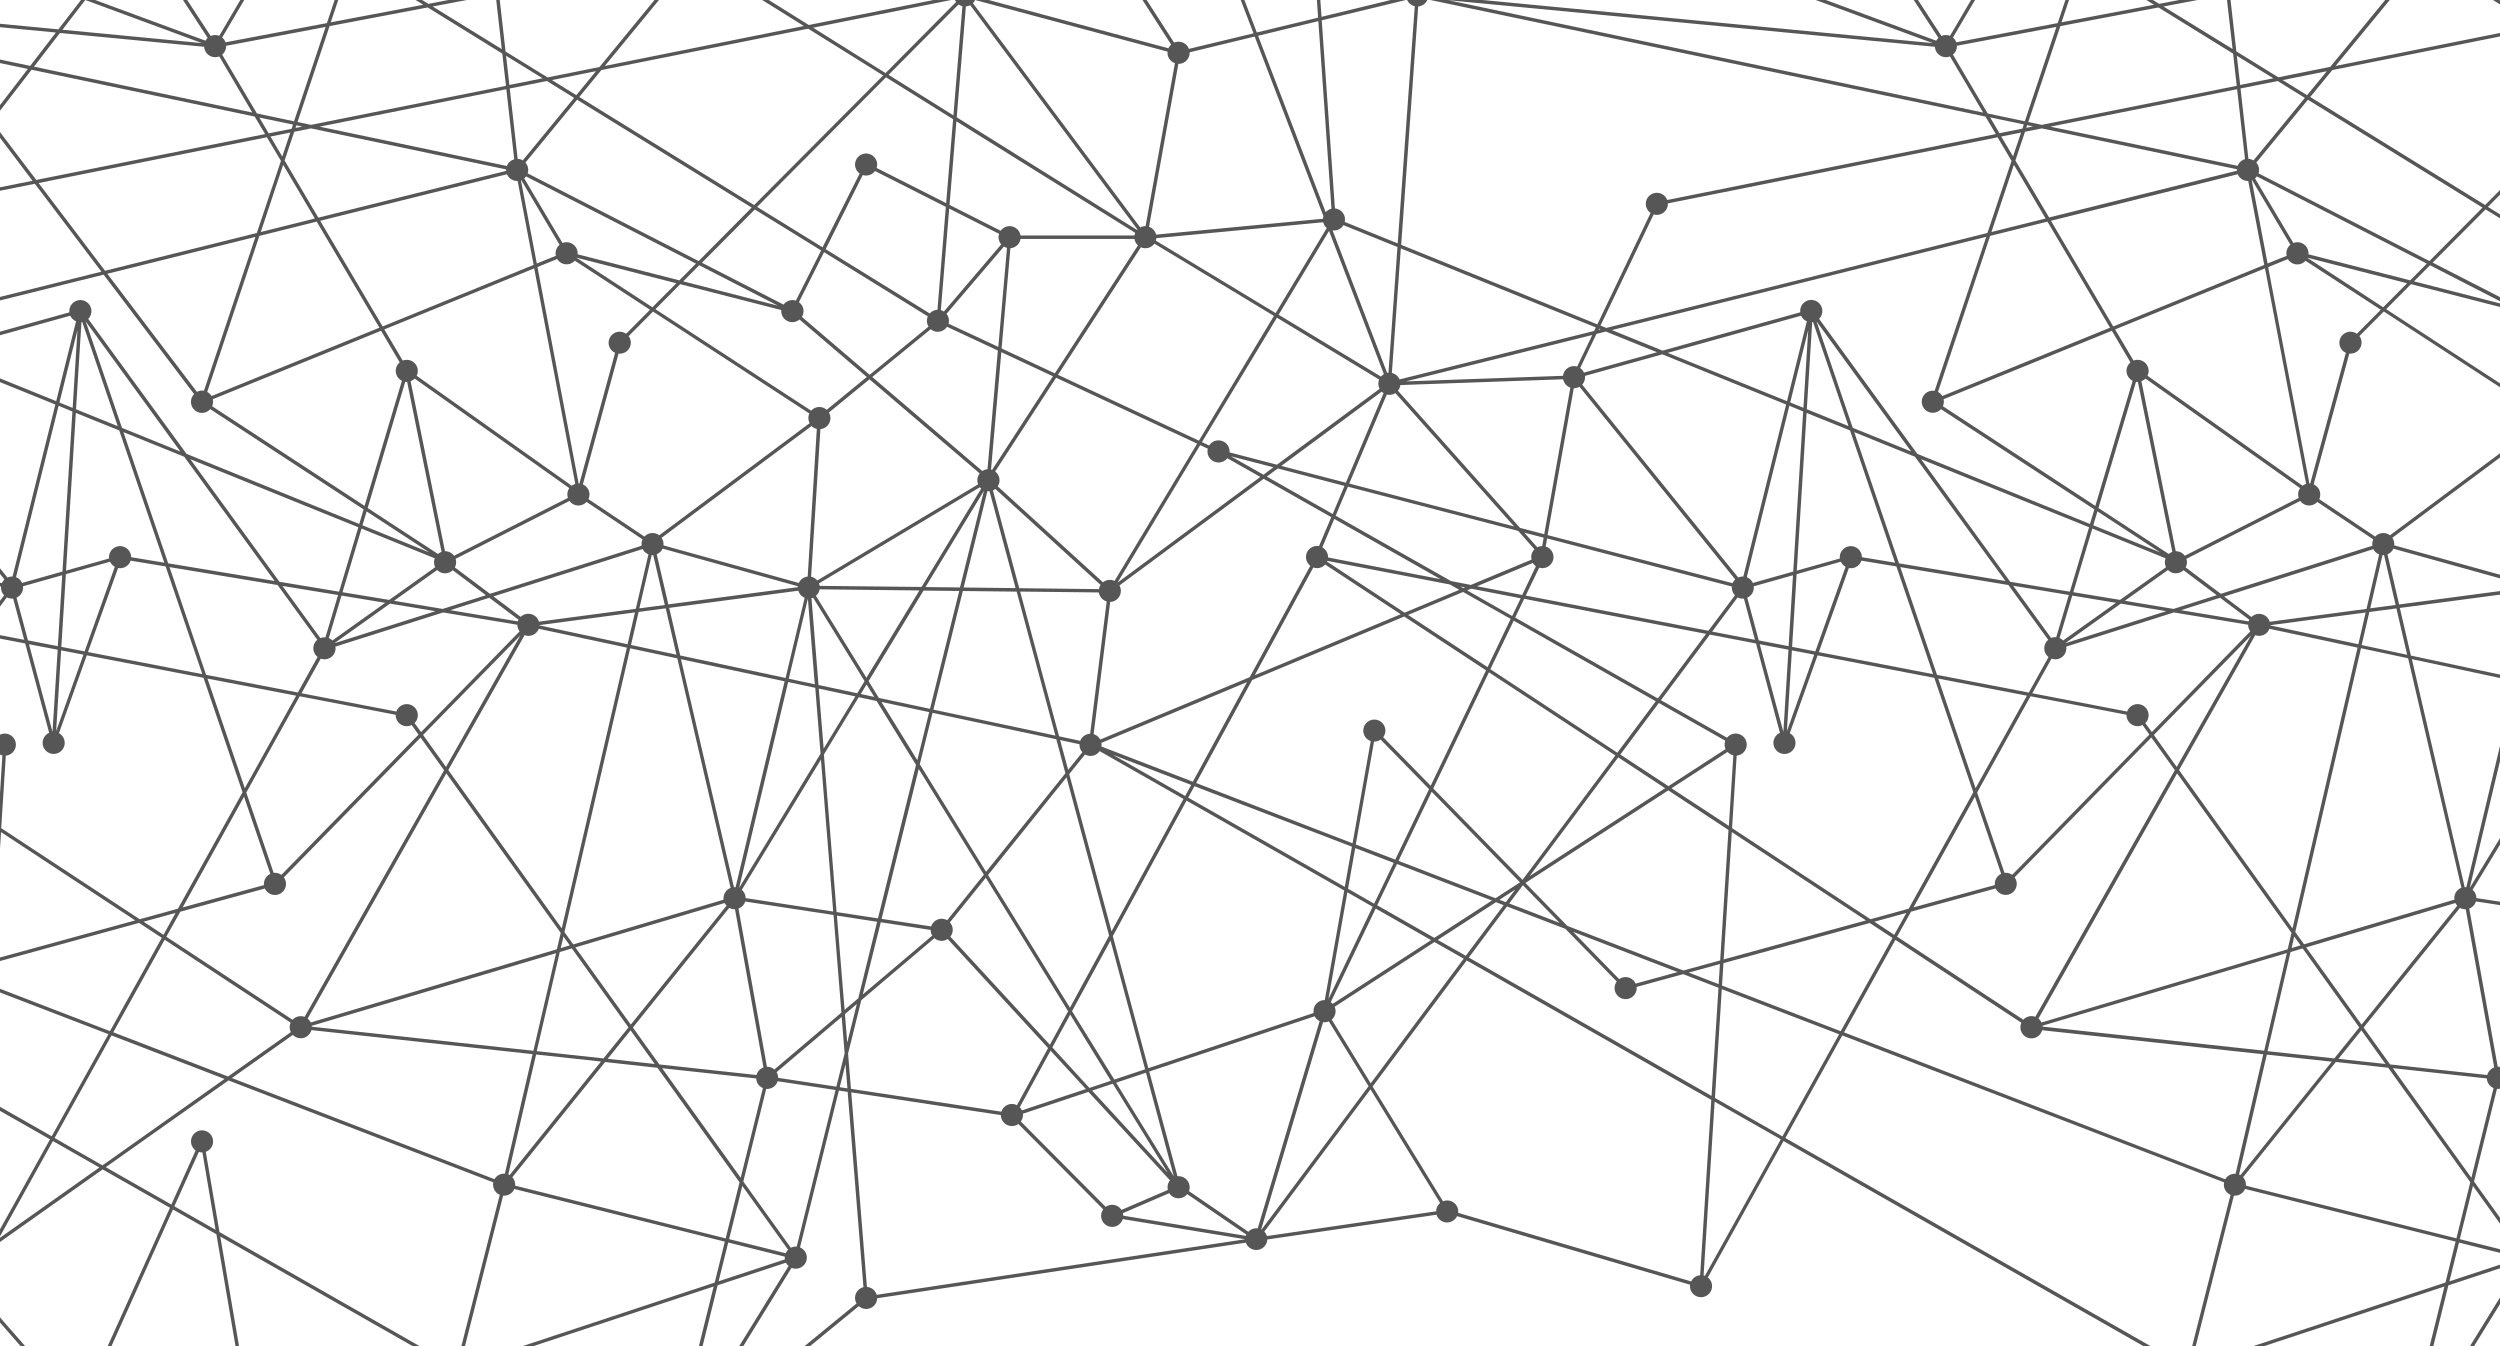 <svg xmlns="http://www.w3.org/2000/svg" width="1300" height="700" viewBox="0 0 1300 700"><defs><style>.a{fill:#565656;}</style></defs><title>network_small</title><path class="a" d="M-266.32,792.86v1.83l39.34,6.47v0a5.74,5.74,0,0,0,5.74,5.74,5.74,5.74,0,0,0,5.74-5.74,5.71,5.71,0,0,0-.6-2.54l187.7-132.73,7.31,2.15a5.75,5.75,0,0,0-.05.73,5.74,5.74,0,0,0,5.74,5.74,5.71,5.71,0,0,0,3.05-.88l52.95,60.52-19.33,43a5.74,5.74,0,1,0,3,9.16l120.88,70a5.74,5.74,0,1,0,10.82.3l189.55-96.3a5.74,5.74,0,0,0,9.62-6.21l91.45-74.91a5.73,5.73,0,0,0,9.55-4.11l191.72-28.9A5.74,5.74,0,0,0,659,644.53l88-12.87a5.74,5.74,0,0,0,10.66.75l121.18,35.65a5.74,5.74,0,1,0,9.23-3.78l39.37-70.94L1132.16,710a5.74,5.74,0,0,0,10.31,5l102,40.49a5.72,5.72,0,0,0,5.46,7.1l9.35,108.53a5.75,5.75,0,1,0,7,4.48l231.37-84a5.74,5.74,0,0,0,10.52-1.11l25.48,4.19v-1.83l-25.23-4.15a5.71,5.71,0,0,0-1.17-3.35l12-16.15,14.39,8v-2.07l-13.3-7.38,13.3-17.87v-3l-14.89,20-20.34-11.29L1482.93,656l50.75-7.65V646.5l-51,7.69-2.56-16.47a5.75,5.75,0,0,0,3.73-3.79l49.86,8.21v-1.83l-49.62-8.17a5.74,5.74,0,0,0-.18-1.3l24.13-10.4a5.73,5.73,0,0,0,9.34.5l16.33,11.17v-2.19l-15.44-10.57a5.73,5.73,0,0,0-5.38-7.74,5.8,5.8,0,0,0-.6,0l-14.65-54.46,36.07-12v-1.9l-36.54,12.2-18.47-68.65L1517,416.34l16.68,9.51v-2.08l-15.82-9,3.26-6,12.56,4.83v-1.93l-11.69-4.5,11.69-21.5V381.9l-13.39,24.62-47.55-18.3a5.37,5.37,0,0,0,0-1.9l61-25.44v-2l-61.55,25.68a5.75,5.75,0,0,0-3.46-2.79l8.62-68.8a5.73,5.73,0,0,0,4.81-8.55l51.57-38.14v-2.25L1481.08,303l43-71.54,4,1.87a5.72,5.72,0,0,0,5.56,7.17V229a5.73,5.73,0,0,0-4.84,2.66l-3.78-1.77,8.62-14.33v-3.5l-10.27,17.07-73.26-34.23,43.11-66.32a5.73,5.73,0,0,0,7-1.9l33.43,20.21v-2.11l-32.61-19.72a5.71,5.71,0,0,0,.25-1.29l32.37-3.07V118.9L1501.17,122a5.75,5.75,0,0,0-3.68-4.06l15.26-84.74h.12a5.74,5.74,0,0,0,5.74-5.74c0-.08,0-.17,0-.25l15.09-3.65V21.69l-15.45,3.74a5.74,5.74,0,0,0-5.37-3.73l-.5,0L1484.46-90.18l15-16.23a5.72,5.72,0,0,0,3.2,1,5.72,5.72,0,0,0,2-.35l29,75.79V-35l-27.41-71.63a5.75,5.75,0,0,0,1.94-2.84l25.48,4.19v-1.83l-25.23-4.15a5.73,5.73,0,0,0-.24-1.51c-.67-2.25-2.25-3.92-5.48-4.1l-3.93-25.25,34.88,19.36v-2.07l-35.23-19.55L1482.93-244l50.75-7.65v-1.83l-51,7.69-2.56-16.47a5.75,5.75,0,0,0,3.73-3.79l49.86,8.21v-1.83l-49.62-8.17a5.74,5.74,0,0,0-.18-1.3l24.13-10.4a5.73,5.73,0,0,0,4.85,2.67,5.73,5.73,0,0,0,4.49-2.17l16.33,11.17v-2.19l-15.44-10.57a5.72,5.72,0,0,0,.36-2,5.74,5.74,0,0,0-5.74-5.74,5.74,5.74,0,0,0-5.74,5.74,5.74,5.74,0,0,0,.18,1.41l-24.13,10.4a5.73,5.73,0,0,0-4.85-2.67,5.71,5.71,0,0,0-3.35,1.09l-44.14-44.41a5.71,5.71,0,0,0,1.11-3.38,5.75,5.75,0,0,0-5.74-5.74,5.74,5.74,0,0,0-5.47,4l-116.07-17.6a5.74,5.74,0,0,0-5.74-5.7,5.74,5.74,0,0,0-5.74,5.74,5.75,5.75,0,0,0,3.51,5.29l-19.32,78.11-109.48-27.38c0-.17,0-.33,0-.5a5.74,5.74,0,0,0-5.74-5.74,5.74,5.74,0,0,0-5.74,5.74,5.74,5.74,0,0,0,3.47,5.28l-21.61,85.17a5.76,5.76,0,0,0-.81-.06,5.74,5.74,0,0,0-5.74,5.74,5.74,5.74,0,0,0,3.34,5.21L1096-65.75,1055.12-45a5.73,5.73,0,0,0-4.64-2.37,5.73,5.73,0,0,0-4.46,2.12l-120.88-70a5.72,5.72,0,0,0,.39-2.06,5.74,5.74,0,0,0-5.74-5.74,5.74,5.74,0,0,0-5.74,5.74,5.72,5.72,0,0,0,.46,2.26L812.07-50.65,684.39-97.71a5.77,5.77,0,0,0,.11-1.11,5.74,5.74,0,0,0-5.74-5.74,5.73,5.73,0,0,0-4.52,2.2L455.89-223.53a5.74,5.74,0,0,0,.22-1.55,5.74,5.74,0,0,0-5.74-5.74,5.74,5.74,0,0,0-5.74,5.74,5.71,5.71,0,0,0,.79,2.89l-17,13.92L416.58-241a5.74,5.74,0,0,0,3-5,5.74,5.74,0,0,0-5.74-5.74,5.74,5.74,0,0,0-5.28,3.49L267.88-283.48c0-.17,0-.33,0-.5a5.74,5.74,0,0,0-5.74-5.74,5.74,5.74,0,0,0-5.74,5.74A5.72,5.72,0,0,0,258-280L161-154.17,129.78-168,107-301.07a5.74,5.74,0,0,0,3.81-5.4,5.74,5.74,0,0,0-5.74-5.74,5.74,5.74,0,0,0-5.74,5.74,5.73,5.73,0,0,0,2.41,4.67L56.21-200.51-9.85-229.74a5.73,5.73,0,0,0,.2-1.47A5.74,5.74,0,0,0-15.39-237a5.74,5.74,0,0,0-5.18,3.28l-121.18-35.65a5.78,5.78,0,0,0,.05-.73,5.74,5.74,0,0,0-5.74-5.74,5.74,5.74,0,0,0-5.74,5.67l-88,12.87a5.75,5.75,0,0,0-5.48-4,5.72,5.72,0,0,0-4.17,1.8l-15.45-10.58v2.19l14.43,9.88a5.74,5.74,0,0,0-.26.64l-14.17-2.33v1.83l13.82,2.28-13.82,2.08v1.83l14.15-2.13a5.75,5.75,0,0,0,5.47,4,5.71,5.71,0,0,0,2.7-.68l55.53,73.32-31.37,72.78a5.74,5.74,0,0,0-1.41-.18,5.73,5.73,0,0,0-4.52,2.2l-40.56-22.51v2.07l39.69,22-.05.15-39.63-6.51v1.83L-227-98.86v0a5.74,5.74,0,0,0,5.24,5.72l7.16,102.29-31.86,7.7L-266.32-35V-30l18.1,47.31-18.1,4.38v1.86L-247.57,19l35.74,93.39a5.73,5.73,0,0,0-.24,1.34l-54.26,5.15v1.81l54.43-5.17a5.74,5.74,0,0,0,1.86,3l-26.61,44.23-29.68-17.94v2.11l28.75,17.38-28.75,47.79v3.5L-236,165.21l53.19,32.16a5.72,5.72,0,0,0-.42,2.16,5.71,5.71,0,0,0,.65,2.65L-236,241.64l-24.63-6.4c0-.16,0-.33,0-.49a5.74,5.74,0,0,0-5.74-5.74h0v11.49h0a5.73,5.73,0,0,0,4.52-2.2l17.19,9.75-21.71,16.06v2.25L-242.9,249l35.14,19.94-6.37,15.1a5.76,5.76,0,0,0-1-.1,5.74,5.74,0,0,0-5.74,5.74,5.73,5.73,0,0,0,2.24,4.55l-31.51,57.94-16.16,6.74v2l14.78-6.17-14.78,27.18v3.78l17.44-32.07,79.07-33,42.53,28-28.78,60-24.68-25.3a5.71,5.71,0,0,0,1.14-3.43,5.74,5.74,0,0,0-5.74-5.74,5.74,5.74,0,0,0-5.74,5.74,5.74,5.74,0,0,0,3.86,5.42l-9.44,53.17-69.66-26.81v1.93L-197,440.29l-3.71,20.89-65.62-37.41v2.08L-201,463.07l-10.13,57h-.1a5.74,5.74,0,0,0-5.74,5.74,5.76,5.76,0,0,0,.08.94l-49.4,16.5v1.9l50-16.69a5.76,5.76,0,0,0,2.6,2.52l-32.2,107.78a5.77,5.77,0,0,0-.76-.06,5.72,5.72,0,0,0-4.17,1.8l-15.45-10.58v2.19l14.43,9.88a5.67,5.67,0,0,0-.26.64l-14.17-2.33v1.83l13.82,2.28-13.82,2.08v1.83l14.15-2.13a5.74,5.74,0,0,0,5.47,4,5.74,5.74,0,0,0,5.74-5.67l57-8.33-82.37,110.66v3l84.9-114.06,28.49-4.16a5.75,5.75,0,0,0,2.41,3.13l-69.31,160.82a5.74,5.74,0,0,0-1.41-.18,5.73,5.73,0,0,0-4.52,2.2l-40.56-22.51v2.07l39.69,22-.05.15Zm237.6-128.92-113-33.26a5.75,5.75,0,0,0,.05-.73,5.74,5.74,0,0,0-5.74-5.74,5.73,5.73,0,0,0-2.19.44l-10.59-17.28,63.25-85,86.85,49.5-5.26,82.63ZM155.94-43.38l39.23-19.93-13.37,40-26-16.08a5.72,5.72,0,0,0,.44-2.21A5.73,5.73,0,0,0,155.94-43.38Zm87.21-145.3,77.2-25.52,42.18,49.56-10,16.28a5.71,5.71,0,0,0-2.44-.55,5.73,5.73,0,0,0-4.88,2.72L243.1-186.71a5.77,5.77,0,0,0,.11-1.14A5.76,5.76,0,0,0,243.15-188.68Zm212-33.21,218.23,121.1-.05.15L608.44-111.3a5.74,5.74,0,0,0-5.74-5.62,5.74,5.74,0,0,0-5.74,5.74,5.76,5.76,0,0,0,.1,1.08L539-89l-84.8-131.79A5.77,5.77,0,0,0,455.13-221.89ZM1017.59,23.8,1069.33,14,1052.9,63.07,1033.59,59,1015.52,28.4A5.73,5.73,0,0,0,1017.6,24C1017.6,23.91,1017.6,23.86,1017.59,23.8Zm125.56-212.48,77.2-25.52,36.14,42.46-5.66,22.9a5.77,5.77,0,0,0-.77-.06,5.73,5.73,0,0,0-4.88,2.72L1143.1-186.71a5.78,5.78,0,0,0,.11-1.14A5.76,5.76,0,0,0,1143.15-188.68Zm165-56.45-34.46,11.39,5-20.17,29.41,7.36c0,.16,0,.33,0,.5A5.76,5.76,0,0,0,1308.14-245.13Zm.56,1.71a5.76,5.76,0,0,0,1.36,1.71l-46.53,75.45-5.07-6,14.71-59.46ZM1406.33-5.9l49.58-53.48L1509,23.17a5.75,5.75,0,0,0-1.42,1.93L1407.54-1.77a5.78,5.78,0,0,0,0-.59A5.71,5.71,0,0,0,1406.33-5.9Zm24.33,128.34a5.73,5.73,0,0,0-10.31-2.46l-26.6-13.46,3.58-43.45,93,58a5.71,5.71,0,0,0-.38,1.34Zm41.64,181.7a5.71,5.71,0,0,0-.86,2.19l-41.44-.47L1416.32,255a5.74,5.74,0,0,0,1.24-.75Zm-9.49,87-7.39,9.18-4.16-15.48,10.08,2.15c0,.1,0,.2,0,.3A5.72,5.72,0,0,0,1462.81,391.18Zm15.8,172.36,28.54,46.3-39.3-42.7Zm-12.1,2.14-19.32-21,9.28-17.06L1477.64,562Zm7.36,70.21-20.18,22.67-97.82,14.75a5.74,5.74,0,0,0-5.07-4.11l-8.15-101.15,77.8,11.8a5.74,5.74,0,0,0,9.1,4.61l44.14,44.41a5.73,5.73,0,0,0,.19,7Zm-128.47,41.92L1254,752.69l0,0,57.61-93.41a5.74,5.74,0,0,0,4.45-10.59l20.22-81.58,4.56.69L1349,669.35a5.73,5.73,0,0,0-3.6,8.47Zm-179-65.63,48.24-59.92,27.22,3,42.69,59.53-7.21,29.17-109.48-27.38c0-.17,0-.33,0-.5A5.72,5.72,0,0,0,1166.41,612.18ZM683.08,526.76l-85.94,28.7L578.67,486.8,617,416.34l82,46.72-10.13,57h-.1a5.71,5.71,0,0,0-5.66,6.68Zm-75.78,92-24.13,10.4a5.73,5.73,0,0,0-8.2-1.58l-44.14-44.41a5.71,5.71,0,0,0,1.11-3.38,5.78,5.78,0,0,0,0-.66L566,567.77l42.38,46a5.68,5.68,0,0,0-1.06,5ZM442.5,566.2,441,547.87l6.88-27.77,38-32.25a5.73,5.73,0,0,0,6.91.43L545,545,528.81,574.7a5.74,5.74,0,0,0-8.09,3.37ZM107,598.94a5.74,5.74,0,1,0-5.26-.73L89.1,626.37,55,606.94l63.8-45.11,137.73,53a5.74,5.74,0,0,0,3.35,6.47l-21.61,85.17a5.66,5.66,0,0,0-5.19,2l-118.94-67.8Zm5.1,40.56L90.67,627.27,103.38,599a5.74,5.74,0,0,0,1.71.26h.16ZM146.82-37.18,114,18.63a5.7,5.7,0,0,0-4.44.1L73.07-37.2,98.76-70.52l46.36,26.85a5.72,5.72,0,0,0-.39,2.06A5.73,5.73,0,0,0,146.82-37.18Zm-29.22,61L169.33,14,152.9,63.07,133.59,59,115.52,28.4A5.73,5.73,0,0,0,117.6,24C117.6,23.91,117.6,23.86,117.59,23.8ZM222.4,3.88l38.8,24,1.89,16.75L161.71,64.92l-7-1.48,16.68-49.87ZM172,11.61l10.77-32.21L220.12,2.47Zm77.38-104.5L247-114.13l23.63,10.45Zm23.36-9.84L356.1-65.85l3.18,37a5.74,5.74,0,0,0-4.36,5.57c0,.06,0,.11,0,.17L259.31-5l-9.7-86Zm83.17,34.82-81.09-35.88,70.66-35.9a5.73,5.73,0,0,0,4.45,2.26ZM609,23.17a5.75,5.75,0,0,0-1.42,1.93L507.54-1.77a5.83,5.83,0,0,0,0-.59,5.71,5.71,0,0,0-1.23-3.55l49.58-53.48ZM540-87.46l57.69-20.94a5.74,5.74,0,0,0,.51.76l-42,45.32ZM507.07,0,607.14,26.85a5.73,5.73,0,0,0,3.82,6L595.7,117.6h-.12a5.71,5.71,0,0,0-2.67.66l-87-116.61A5.75,5.75,0,0,0,507.07,0Zm181,115.57a5.74,5.74,0,0,0,1.86,3l-26.61,44.23-62.29-37.66a5.72,5.72,0,0,0,.25-1.29Zm179.18-9.79,171.48-34.39L1046,83.64l-12.55,37.52L835.27,170.52l-3-1.21,27.64-57.83A5.74,5.74,0,0,0,867.3,106C867.3,105.9,867.29,105.83,867.29,105.75ZM1163.15,29l19,11.72-17.26,3.46Zm89.46-177.6,5.32-21.5,4.6,5.41Zm11.15-14.64,4,4.64L1254-147.32l0,0Zm-8,20a5.72,5.72,0,0,0-.69-2.73l13.78-11.29,53.64,63-58.76,66a5.7,5.7,0,0,0-2.68-.89l-9.35-108.62A5.74,5.74,0,0,0,1255.8-143.16Zm99.34-78.73,54.31,30.14-21.22,23.83-34-52.89A5.77,5.77,0,0,0,1355.13-221.89Zm60.22,31.35-3.06-1.7,3.49-3.92Zm-.15,2-4.29,55.9-21.68-33.69,21.82-24.51Zm5.44,315.62L1390.8,162a5.71,5.71,0,0,0-1.57-.71l4.36-52.82,25.94,13.13a5.73,5.73,0,0,0,1.1,5.48Zm8.18,447.64a5.74,5.74,0,0,0-8.09,3.37L1342.5,566.2,1341,547.87l6.88-27.77,38-32.25a5.73,5.73,0,0,0,6.91.43L1445,545Zm-366.7-40.82c0-.16,0-.31,0-.46l127.05-37.77-11.76,50.76ZM875.29,504.66,815,481.46l-21.77-22.32L867.52,411l31.29,20.59-4.32,67.84Zm19.07-3.36-.66,10.44-15.57-6ZM818,484.56l54.33,20.91-21.81,6a5.73,5.73,0,0,0-8.54-2.32ZM530.28,575.77l16-29.41,18.36,19.94-33.23,11.09A5.76,5.76,0,0,0,530.28,575.77Zm-90.91-48.43,6.18-5.25-5,20.11Zm-.18-2.22-4-49,20.92,3.2L446.3,519.1ZM266.41,612.18l48.24-59.92,27.22,3,42.69,59.53-7.21,29.17L267.88,616.53c0-.16,0-.33,0-.5A5.72,5.72,0,0,0,266.41,612.18Zm-340.93-120,2.76-3.71,44.1,17-21.81,6a5.74,5.74,0,0,0-5.23-3.37A5.71,5.71,0,0,0-58,509.13Zm-1.28-1.31L-82,484.56l8.47,3.26Zm5.16-3.91,50.52-67.87L-1.2,431.56-5.52,499.4l-19.19,5.26ZM-92.28,289.68a5.75,5.75,0,0,0-4-5.48l.75-4.19L.52,305c0,.18,0,.37,0,.55a5.72,5.72,0,0,0,1.63,4L-11.65,328l-95-18.3,7-14.51a5.74,5.74,0,0,0,1.64.24A5.74,5.74,0,0,0-92.28,289.68Zm-76.65-91.36L-72,174.2l-7.85,16.43a5.74,5.74,0,0,0-1.63-.24,5.74,5.74,0,0,0-5.7,5Zm100.44-27.38.78.32-1.05.26ZM-46.95,9.67l10.3,13.6L-104.82,8.95l1.75-4.65Zm-55.46-7.12,16.62-44.16L-48.43,7.71Zm57.9,7.36,73.56,7L15.7,34.26-34,23.83ZM263.15,29l19,11.72-17.26,3.46ZM365-19.56l53,33.09L314.52,34.28l43.25-52.65a5.71,5.71,0,0,0,2.9.79A5.72,5.72,0,0,0,365-19.56Zm1.15-2L496.08-2.3c0,.06,0,.11,0,.17L420.57,13,366-21.09Q366.07-21.34,366.15-21.6ZM719.61,194.56a5.77,5.77,0,0,0-1.52,1.26l-53.2-32.16,26.21-43.57Zm345.06-79.31,32.55,55.15L1010,205.93a5.76,5.76,0,0,0-2.25-2.12l27.13-81.14Zm-29.12,5.39,11.68-34.94,16.48,27.93ZM1265-19.56l53,33.09L1214.52,34.28l43.25-52.65a5.71,5.71,0,0,0,2.9.79A5.72,5.72,0,0,0,1265-19.56ZM1399.05-7.38l-.21.13-42.44-49.86L1378.23-65Zm-19.13-58.27,26.59-9.65-5.16,67.24a5.74,5.74,0,0,0-.61.08Zm17.55,59.57a5.73,5.73,0,0,0-1.12,2l-129.94-19.3a5.77,5.77,0,0,0-.1-1l88.29-32ZM1397.18,1l-36.7,36.91L1322.81,14.4,1396.44-.36A5.72,5.72,0,0,0,1397.18,1Zm-131-22.62L1396.08-2.3c0,.06,0,.11,0,.17L1320.57,13,1266-21.09Q1266.07-21.34,1266.15-21.6Zm54.08,36.52,39,24.32-67,67.39-90.94-56.17,11.48-14Zm67.21,146.15a5.72,5.72,0,0,0-4,1.91l-54.14-33.44L1348.63,91a5.73,5.73,0,0,0,6.39-2.11l36.83,18.64Zm-5,3.43a5.71,5.71,0,0,0,.37,5.3l-30.62,25.08-35.24-30.11a5.72,5.72,0,0,0-1.54-7.65l13.06-26Zm1.47,319a5.71,5.71,0,0,0,.84,2.94l-36.08,30.63,9.3-37.54Zm-44.53,43.82,6.18-5.25-5,20.1Zm-.18-2.22-4-49,20.92,3.2-9.87,39.81Zm-62.95-58.07a5.78,5.78,0,0,0,.06.77l-78.21,23.25-4.59-6.39,34.18-147.56,24.5,5.23,27.71,119.34A5.74,5.74,0,0,0,1276.25,467.06Zm1.53,3.9L1228,532.79l-28.8-40.15,77.62-23.08A5.74,5.74,0,0,0,1277.78,471Zm-231.47-16a5.71,5.71,0,0,0-3.32-1.06,5.78,5.78,0,0,0-.69,0l-14.22-41.74,27.78-50.06,49.91,9.62c0,.06,0,.12,0,.19a5.74,5.74,0,0,0,8.31,5.13l3.55,5Zm-9,5.31L995,471.85l31.94-57.55,13.67,40.11a5.72,5.72,0,0,0-3.28,5.83Zm-140-70.72-29.76,19.3-25-16.43,20-26.82,34.58,19.62a5.69,5.69,0,0,0,.13,4.34Zm1,1.51a5.73,5.73,0,0,0,3,1.76l-2.34,36.69L869.17,409.9ZM743.11,410.35,725.52,447,705,439.14l9.5-53.51h.1a5.71,5.71,0,0,0,3.31-1.06Zm-23.85-27a5.74,5.74,0,1,0-6.48,2l-9.44,53.17L622,407.17l29.13-53.57,79.07-33,42.53,28-28.78,60ZM387.73,467a5.72,5.72,0,0,0-2-4.28L426.89,395l6.37,79ZM162.11,533.88c0-.16,0-.31,0-.46l127.05-37.77L277.36,546.4ZM85,486.1l-10.35-6.81,16.66-4.57Zm8.75-12,44-12.07a5.74,5.74,0,1,0,9.84-5.79l71.11-72.7,12.22,17L158.38,528.78a5.71,5.71,0,0,0-6.24,1.51L86.49,487.1ZM-75.82,195.48l40.22-11.21,64.38,26.09L6.52,299.81H6.24a5.71,5.71,0,0,0-2.36.51L-77.26,200a5.72,5.72,0,0,0,1.48-3.84A5.78,5.78,0,0,0-75.82,195.48Zm596.46-68.41L490.8,162a5.71,5.71,0,0,0-1.57-.71l4.36-52.82,25.94,13.13a5.73,5.73,0,0,0,1.1,5.48ZM630.94,239.8a5.74,5.74,0,0,0,6.39-.62,5.77,5.77,0,0,0,.78-.78l.08-.11L655.38,248l-74.3,55,43-71.54,4,1.87a5.71,5.71,0,0,0,2.82,6.47Zm56.65,44.85,6.24-14.8L749,301.14l-58.41-11.26c0-.06,0-.12,0-.19A5.74,5.74,0,0,0,687.59,284.65Zm-2.74,10.79a5.72,5.72,0,0,0,4.24-1.88l39.29,25.85-75.88,31.66,30.44-56A5.72,5.72,0,0,0,684.85,295.44Zm5.23-3.38c.06-.13.11-.27.16-.4l63.67,12.27,4.91,2.79-28.44,11.87Zm70.85,13.77-1.48-.84,2.39.46Zm-.12,2,24.73,14-12,25.09L732.2,319.77Zm26.31,14.92L861,364.66,841,391.39,775,348ZM762.92,307l2.13-.89,25.7,5-4.42,9.21Zm5.14-2.15,29-12.12a5.77,5.77,0,0,0,1.62,1.71l-7.16,14.94Zm33.87-20.87a5.71,5.71,0,0,0-2.53.61l-6.78-7.62,10.09,2.62Zm-4,1.67A5.7,5.7,0,0,0,796.4,291l-31.55,13.16-10.31-2-60-34,6.36-15.08,88.58,23Zm-96.32-34.2,19.52-46.3a5.67,5.67,0,0,0,4.46-.74l61.73,69.32Zm17.85-47L699.83,251l-33.56-8.72,52.19-38.6A5.76,5.76,0,0,0,719.45,204.4Zm-20.33,48.23L693,267.27l-34.26-19.44,5.72-4.23ZM657,246.86l-16.88-9.58L662.16,243Zm-77.45,55.22a5.71,5.71,0,0,0-6,.72l-54.74-49.9a5.73,5.73,0,0,0-1.32-7.72l31.7-48.76,73.32,34.26ZM530,305.86,516.32,255a5.73,5.73,0,0,0,1.24-.75l54.74,49.9a5.7,5.7,0,0,0-.86,2.19ZM292.11,482.74l-59-82.32,39.68-70.14a5.72,5.72,0,0,0,7.36-3.31l45.82,9.79ZM293,487l3.3,4.6L291.58,493ZM146.31,454.93a5.71,5.71,0,0,0-3.32-1.06,5.77,5.77,0,0,0-.69,0l-14.22-41.74,27.78-50.06,49.91,9.62c0,.06,0,.12,0,.19a5.74,5.74,0,0,0,8.31,5.13l3.55,5ZM215.55,376a5.74,5.74,0,1,0-9.43-6l-49.33-9.51,10-18a5.73,5.73,0,0,0,7.7-5.39,5.78,5.78,0,0,0-.07-.85l56-17.77,38.63,6.4s0,0,0,0a5.71,5.71,0,0,0,1.14,3.42l-51.22,52.37ZM62.43,284a5.72,5.72,0,0,0-5.7,6.41l-22.4,6.32,5.1-82L62,223.82l23.44,68.78-17.26-2.86s0,0,0,0A5.74,5.74,0,0,0,62.43,284Zm-24.66-71.9-6.86-2.78,9.38-37.68Zm4.58-44.57.42-.06,18.45,54.13-21.68-8.79Zm2.23-.36,49.21,67.63-30.35-12.3ZM29.22,208.59l-62-25.11,69.33-19.32a5.76,5.76,0,0,0,3,2.9ZM37.65,214,32.48,297.2l-21,5.93a5.75,5.75,0,0,0-3.16-3L30.47,211ZM64.2,224.71l31.59,12.8,47,64.59-55.34-9.18ZM99,238.8l87.33,35.39-10,33.48-31-5.14Zm3.42-35L55.82,142.36l77-19.17-26.77,80a5.63,5.63,0,0,0-3.65.59Zm8.3,3.76L198.15,172l9.7,16.44A5.74,5.74,0,0,0,209,198l-19.42,65.06-79.28-51.83a5.66,5.66,0,0,0,.35-3.65ZM273.56,91.75l88.34,45.32-8.66,8.71-52.87-13.54c0-.18,0-.35,0-.53a5.74,5.74,0,0,0-7.86-5.34L272.6,92.78A5.77,5.77,0,0,0,273.56,91.75ZM412,167.51a5.72,5.72,0,0,0,3.72-1.37l35,29.9-20.84,17.07a5.72,5.72,0,0,0-8.07.44l-81-52.78,12.91-13,52.53,13.45c0,.18,0,.35,0,.53A5.74,5.74,0,0,0,412,167.51Zm75.65,5a5.74,5.74,0,0,0,4.8-2.59l26.43,12.35L513.5,244a5.71,5.71,0,0,0-2.7.94l-57.23-48.91L484,171.17A5.72,5.72,0,0,0,487.69,172.55Zm-9.56,134.53-27.55,45.38-26.26-42.58a5.73,5.73,0,0,0,1.91-3.38Zm-51.87-2.39a5.7,5.7,0,0,0-.35-1.29l83.66-50a5.77,5.77,0,0,0,.69.7l-31,51.15Zm85.42-49.4-12.45,50.22-17.92-.2Zm1.81.19.49,0a5.81,5.81,0,0,0,.6,0l13.55,50.37-27-.31Zm-4-9.26a5.72,5.72,0,0,0-.82,5.68l-83.66,50a5.74,5.74,0,0,0-3.2-1.93l4.85-76.8a5.73,5.73,0,0,0,4.41-8.61l21.09-17.27Zm-94.62,59.16-67.3,8.94-6.05-26.07a5.76,5.76,0,0,0,3.06-2.93l70.33,19.56C414.86,305,414.85,305.21,414.85,305.38ZM280.25,323.26a5.74,5.74,0,0,0-9.49-2.48l-14.17-10.64,77.6-24.64a5.76,5.76,0,0,0,3,2.74l-6.56,28.32Zm-107.44,9.8a5.75,5.75,0,0,0-1.84-1.26l6.6-22.1,22.73,3.77Zm30-19.17,23.63,3.92-52.54,16.68Zm2.08-1.48,22.44-16a5.73,5.73,0,0,0,8.08.1l17.27,13-22.46,7.13ZM421,220.06l-78.22,58.29a5.72,5.72,0,0,0-7.67.68L306,259.54a5.73,5.73,0,0,0-2.91-7.66l18.55-68a5.73,5.73,0,0,0,6.37-5.71,5.71,5.71,0,0,0-1.11-3.38l12.69-12.77,81.27,53a5.72,5.72,0,0,0,.16,5Zm-87.36,63.72-78.83,25-18.29-13.74a5.73,5.73,0,0,0,.39-4.45l59.22-30.11A5.73,5.73,0,0,0,305,261l29.13,19.48a5.57,5.57,0,0,0-.46,3.25ZM338,161.07l-12.43,12.5a5.74,5.74,0,1,0-5.72,9.89l-18.56,68-.39,0L279.48,138.86l10.26-4.18a5.73,5.73,0,0,0,9.16.88Zm-38.15-27,0-.06,51.84,13.28-12.43,12.5Zm-4.58,124.86L236.09,289a5.73,5.73,0,0,0-4.64-2.37h-.06l-17.87-88.43a5.74,5.74,0,0,0,2.1-1.36l80.42,57a5.73,5.73,0,0,0-.73,5Zm-84.55-60.37a5.76,5.76,0,0,0,.76.06h.24L229.61,287a5.73,5.73,0,0,0-1.87,1.06l-36.55-23.9Zm43.72,112.28,15.19,11.41a5.7,5.7,0,0,0-.37.87l-35.14-5.83Zm84.45-22.16.4,0,.4,0,6,25.91-13.23,1.76Zm6.1-5.07a5.68,5.68,0,0,0-1-3.92l78-58.15a5.73,5.73,0,0,0,2.75,1.49L420,299.81a5.74,5.74,0,0,0-4.62,3.32Zm78.7,72.22-13.52-2.89,9.93-41.64ZM355.27,146.3l8.32-8.37,40.87,21Zm-64.29-19a5.71,5.71,0,0,0-1.92,5.72l-9.93,4-8.25-43.29.17-.06Zm8.17,124.35a5.72,5.72,0,0,0-1.84.94l-80.64-57.19a5.74,5.74,0,0,0-7.25-7.88l-9.57-16.22,77.93-31.74Zm-108.5,14.28,32.54,21.28-34.7-14.06Zm35.45,24.4a5.69,5.69,0,0,0,.21,4.62l-23.92,17-24.29-4L188,274.87Zm-50.31,19.09-6.56,22-.5,0a5.72,5.72,0,0,0-2.13.41l-19.75-27.15Zm94.78,21.07-38.65,68.33L220,382.18Zm9.92-5.28c0-.05,0-.1,0-.15l49.68-6.6L326.34,335Zm51.6-7,14.07-1.87,5.6,24.1-23.65-5.05ZM348,316.09l67.13-8.92a5.76,5.76,0,0,0,3.31,3.67l-9.94,41.7L353.7,340.84Zm61.84,38.58,14.09,3,2.76,34.23-42.35,69.78Zm15.93,3.4,19,4.06-16.47,27.14Zm-.15-1.88-3.64-45.09a5.71,5.71,0,0,0,.85-.27l26.74,43.37-3.82,6.3Zm25-.27,4,6.47-7-1.5Zm1.05-1.73,28.58-47.09,18.56.21L483.6,368.59,457,362.91Zm49-46.86,28,.32,20.13,74.85L485.37,369Zm15.22-63a5.69,5.69,0,0,0-.56-.16l5.36-61.05,26.84,12.54Zm-22.63-76a5.7,5.7,0,0,0-1.08-5.12l29.86-35a5.7,5.7,0,0,0,1.6.67l-4.52,51.49Zm-5.78-7.24a5.72,5.72,0,0,0-4,1.91l-54.14-33.44L448.63,91A5.73,5.73,0,0,0,455,88.93l36.83,18.64Zm-5,3.43a5.71,5.71,0,0,0,.36,5.3l-30.62,25.08-35.24-30.11a5.72,5.72,0,0,0-1.54-7.65l13.06-26Zm-68.64-8.2a5.73,5.73,0,0,0-6.37,2.08l-42.48-21.79,27.52-27.67,34.47,21.29Zm-50.54-20.57L274.39,90.14a5.72,5.72,0,0,0-1.16-5.59l26.85-32.69,90.79,56.08ZM298.53,50.9l-26.7,32.5a5.7,5.7,0,0,0-2.64-.78L265.07,46l19.31-3.87ZM287,41.64,309.91,37,299.68,49.5Zm-18,52.46h.17l8.32,43.65-78.51,32L166.5,114.8l97.14-24.19A5.75,5.75,0,0,0,268.93,94.1Zm-71.71,76.3L110,205.93a5.76,5.76,0,0,0-2.25-2.12l27.13-81.14,29.8-7.42Zm-61.67-49.76L147.24,85.7l16.48,27.93Zm10.47-37-12.55,37.52L54.63,140.79,20.07,95.17l118.7-23.8ZM140.65,71l10.3-2.06-4.17,12.46ZM100.94,204.93a5.74,5.74,0,1,0,8.39,7.83l79.74,52.13-2.26,7.57L97,236,45.87,165.83a5.74,5.74,0,1,0-9.81-4.06,5.8,5.8,0,0,0,0,.65l-71.59,19.94-26.4-10.7,115.8-28.84ZM6.24,311.28a5.79,5.79,0,0,0,.6,0l5.74,21.41-22.26-4.29L3.57,310.62A5.71,5.71,0,0,0,6.24,311.28Zm2.34-.5a5.7,5.7,0,0,0,3.36-5.91l20.42-5.76L30.07,336l-15.52-3ZM30,337.85,27.3,380.57,15.07,335Zm1.79.34,11.6,2.23-14.2,39.75Zm.11-1.82,2.35-37.79,23-6.49a5.76,5.76,0,0,0,2.45,2.63L44,338.71Zm29.52-41a5.72,5.72,0,0,0,6.5-3.82l18.21,3,19.07,56L45.75,339.06Zm26.74-.47,56.19,9.32L165,332.69a5.74,5.74,0,0,0,.14,8.92l-10.26,18.49-47.72-9.2ZM154,361.76l-26.7,48.11-19.42-57Zm-13.43,92.66a5.74,5.74,0,0,0-3.32,5.2,5.81,5.81,0,0,0,0,.63L95,471.85,126.9,414.3Zm91.52-52.26,59.48,82.93-2,8.53-128,38.07a5.76,5.76,0,0,0-1.6-2Zm59,92.89,6.27-1.86,29.45,41.07-13,16.11-34.69-3.77Zm36.81,40.73,12.54,17.48L316,550.59Zm-28.71-43.13,77.62-23.08a5.75,5.75,0,0,0,1,1.39L328,532.79Zm77-25.58a5.75,5.75,0,0,0,.06.77L298.1,491.09l-4.59-6.39L327.7,337.13l24.5,5.23,27.71,119.35A5.74,5.74,0,0,0,376.25,467.06Zm-22.1-124.28L408,354.29,382.51,461.34l-.52,0-.32,0Zm74.34,49.56,18.1-29.81,9.31,2,20.48,33.22-19.78,79.8-21.51-3.29ZM458.34,365l24.83,5.3L477,395.28Zm26.59,5.68,64.35,13.74L554,402.1l-41.25,51.22-34.46-55.9Zm69.67,33.54,22.14,82.31L556.37,524,513.78,455Zm-3.34-19.38L561.34,387c0,.1,0,.2,0,.3a5.72,5.72,0,0,0,1.49,3.85l-7.39,9.18Zm10.46.39-11-2.35-20.24-75.26,40.94.46a5.74,5.74,0,0,0,4.07,4.67l-8.62,68.8A5.74,5.74,0,0,0,561.72,385.27ZM577.29,313a5.73,5.73,0,0,0,4.81-8.55l75-55.47,35.15,19.94L685.88,284a5.74,5.74,0,0,0-4.53,10.19l-31.51,57.94-77.71,32.43a5.75,5.75,0,0,0-3.45-2.79Zm-4.58,73.29,75.74-31.6-28.17,51.8-47.55-18.3a5.37,5.37,0,0,0,0-1.9ZM774.24,349.6,840,392.84l-48.29,64.7L745.28,410Zm67.23,44.23,24.4,16.05-70.5,45.71Zm-53.57-72.7,4.68-9.75,94.58,18.23-25.08,33.6Zm5.48-11.44,7-14.51a5.74,5.74,0,0,0,3.37-11l.75-4.19,96.06,25c0,.18,0,.37,0,.55a5.72,5.72,0,0,0,1.63,4L888.35,328Zm30.8-114.22,40.22-11.21,64.38,26.09-22.26,89.45h-.28a5.71,5.71,0,0,0-2.36.51L822.74,200a5.72,5.72,0,0,0,1.48-3.84A5.8,5.8,0,0,0,824.18,195.48Zm186.5,12.12L1098.15,172l9.7,16.44A5.74,5.74,0,0,0,1109,198l-19.42,65.06-79.28-51.83a5.67,5.67,0,0,0,.35-3.65ZM1312,167.51a5.72,5.72,0,0,0,3.72-1.37l35,29.9-20.84,17.07a5.72,5.72,0,0,0-8.07.44l-81-52.78,12.91-13,52.53,13.45c0,.18,0,.35,0,.53A5.74,5.74,0,0,0,1312,167.51ZM1287.73,467a5.72,5.72,0,0,0-2-4.28L1326.89,395l6.37,79Zm-219-135.67a5.72,5.72,0,0,0-2.13.41l-19.75-27.15,28.94,4.8-6.56,22Zm8.85-21.64,22.73,3.77-27.49,19.59a5.75,5.75,0,0,0-1.84-1.26Zm25.25,4.19,23.63,3.92-52.54,16.68Zm2.08-1.48,22.44-16a5.73,5.73,0,0,0,8.08.1l17.27,13-22.46,7.13ZM1321,220.06l-78.22,58.29a5.72,5.72,0,0,0-7.67.68L1206,259.54a5.73,5.73,0,0,0-2.91-7.66l18.55-68a5.82,5.82,0,0,0,.62,0,5.74,5.74,0,0,0,4.64-9.13l12.69-12.77,81.27,53a5.72,5.72,0,0,0,.16,5Zm-6.16,85.32-67.3,8.94-6.05-26.07a5.76,5.76,0,0,0,3.06-2.93l70.33,19.56C1314.86,305,1314.85,305.21,1314.85,305.38Zm-75.52-16.71.4,0,6,25.91-13.23,1.76,6.41-27.67Zm-5.67-4.89-78.83,25-18.29-13.74a5.73,5.73,0,0,0,.39-4.45l59.22-30.11a5.73,5.73,0,0,0,8.85.53l29.13,19.48a5.56,5.56,0,0,0-.46,3.25ZM1238,161.07l-12.43,12.5a5.74,5.74,0,1,0-5.72,9.89l-18.56,68-.39,0-21.46-112.55,10.26-4.18a5.73,5.73,0,0,0,9.16.88Zm-38.15-27,0-.06,51.84,13.28-12.43,12.5Zm-4.58,124.86L1136.09,289a5.73,5.73,0,0,0-4.64-2.37h-.06l-17.87-88.43a5.74,5.74,0,0,0,2.1-1.36l80.42,57a5.73,5.73,0,0,0-.73,5Zm-84.55-60.37a5.78,5.78,0,0,0,.76.06h.24L1129.61,287a5.73,5.73,0,0,0-1.87,1.06l-36.55-23.9Zm43.72,112.28,15.19,11.41a5.7,5.7,0,0,0-.37.87l-35.14-5.83Zm16.28,10-14.17-10.64,77.6-24.64a5.76,5.76,0,0,0,3,2.74l-6.56,28.32-50.35,6.69a5.74,5.74,0,0,0-9.49-2.48Zm9.73,4.27,49.68-6.6L1226.34,335l-45.86-9.79C1180.48,325.15,1180.49,325.1,1180.49,325.05Zm51.6-6.86,14.07-1.87,5.6,24.1-23.65-5.05Zm15.87-2.11,67.13-8.92a5.75,5.75,0,0,0,3.31,3.67l-9.94,41.7-54.75-11.69Zm75.78,39.71-13.52-2.89,9.93-41.64Zm-13.93-1.13,14.09,3,2.76,34.22-42.35,69.78Zm15.93,3.4,19,4.06-16.47,27.14Zm-.15-1.88-3.64-45.09a5.7,5.7,0,0,0,.85-.27l26.74,43.37-3.82,6.3ZM1320,299.81a5.74,5.74,0,0,0-4.62,3.32L1245,283.58a5.8,5.8,0,0,0,0-.65,5.71,5.71,0,0,0-1-3.27l78-58.15a5.73,5.73,0,0,0,2.75,1.49ZM1255.27,146.3l8.32-8.37,40.87,21Zm-82-61.74,26.85-32.69,90.79,56.08-27.62,27.78-88.85-45.58a5.72,5.72,0,0,0-1.16-5.59Zm.34,7.19,88.34,45.32-8.66,8.71-52.87-13.54c0-.18,0-.35,0-.53a5.74,5.74,0,0,0-7.86-5.34L1172.6,92.78A5.77,5.77,0,0,0,1173.56,91.75ZM1191,127.29a5.71,5.71,0,0,0-1.92,5.72l-9.93,4-8.25-43.29.17-.06Zm8.17,124.35a5.72,5.72,0,0,0-1.84.94l-80.64-57.19a5.74,5.74,0,0,0-7.25-7.88l-9.57-16.22,77.93-31.74Zm-108.5,14.28,32.54,21.28-34.7-14.06Zm35.45,24.4a5.69,5.69,0,0,0,.21,4.62l-23.92,17-24.29-4,9.88-33.09Zm-49.79,17.35-31-5.14L999,238.8l87.33,35.39Zm-33.51-5.56-55.34-9.18L964.2,224.71l31.59,12.8ZM962.43,284a5.72,5.72,0,0,0-5.7,6.41l-22.4,6.32,5.1-82L962,223.82l23.44,68.78-17.26-2.86s0,0,0,0A5.74,5.74,0,0,0,962.43,284ZM942.77,167.43l18.45,54.13-21.68-8.79,2.81-45.28Zm-5,44.63-6.86-2.78,9.38-37.68Zm-.12,1.9-5.17,83.25-21,5.93a5.75,5.75,0,0,0-3.16-3L930.47,211Zm25.78,8.5-18.85-55.33,49.21,67.63Zm-34.21-13.86-62-25.11,69.33-19.32a5.76,5.76,0,0,0,3,2.9Zm-110.85-6.72h.1a5.71,5.71,0,0,0,2.86-.77l81,100.2a5.75,5.75,0,0,0-1.39,1.93l-96.2-25Zm85.2,108.76a5.71,5.71,0,0,0,2.67.66,5.79,5.79,0,0,0,.6,0l5.74,21.41-22.26-4.29Zm5,.16a5.7,5.7,0,0,0,3.36-5.91l20.42-5.76L930.07,336l-15.52-3ZM930,337.85l-2.65,42.72L915.07,335Zm1.79.34,11.6,2.23-14.2,39.75Zm.11-1.82,2.35-37.79,23-6.49a5.76,5.76,0,0,0,2.45,2.63l-15.72,44Zm29.52-41a5.72,5.72,0,0,0,6.5-3.82l18.21,3,19.07,56-59.41-11.45Zm26.74-.47,56.19,9.32,20.73,28.5a5.74,5.74,0,0,0,.15,8.92l-10.26,18.49-47.72-9.2ZM1054,361.76l-26.7,48.11-19.42-57ZM1115.55,376a5.74,5.74,0,1,0-9.43-6l-49.33-9.51,10-18a5.71,5.71,0,0,0,7.63-6.25l56-17.77,38.62,6.4s0,0,0,0a5.71,5.71,0,0,0,1.14,3.42l-51.22,52.37Zm55-45.52-38.65,68.33L1120,382.18Zm2.19-.2a5.72,5.72,0,0,0,7.36-3.31l45.83,9.79-33.82,146-59-82.32ZM1193,487l3.3,4.6-4.68,1.39Zm61.18-144.25L1308,354.29l-25.52,107.05-.52,0-.32,0Zm33.32,126,45.94,7,4.09,50.75-34.85,29.58a5.72,5.72,0,0,0-3.74-1.39h-.12L1284,472.45A5.75,5.75,0,0,0,1287.47,468.8Zm69.13,8.74-21.51-3.29-6.6-81.91,18.1-29.81,9.31,2,20.48,33.22Zm-9-116.64,3-5,4,6.47Zm3-8.43-26.26-42.58a5.73,5.73,0,0,0,1.91-3.38l51.89.59Zm-24.32-47.77a5.7,5.7,0,0,0-.35-1.29l83.66-50a5.77,5.77,0,0,0,.69.7l-31,51.15Zm82.39-52.8-83.66,50a5.74,5.74,0,0,0-3.2-1.93l4.85-76.8a5.73,5.73,0,0,0,4.41-8.61l21.09-17.27,57.32,49a5.71,5.71,0,0,0-.82,5.68Zm-94.87-95.59a5.73,5.73,0,0,0-6.37,2.08l-42.48-21.79,27.52-27.67,34.47,21.29ZM1199.68,49.5,1187,41.64l22.94-4.6Zm-1.16,1.41-26.7,32.5a5.7,5.7,0,0,0-2.64-.78L1165.07,46l19.31-3.87Zm-29.6,43.2h.17l8.32,43.65-78.51,32L1066.5,114.8l97.14-24.19A5.74,5.74,0,0,0,1168.93,94.1ZM1006,203.24a5.74,5.74,0,1,0,3.31,9.52l79.74,52.13-2.26,7.57L997,236l-51.08-70.21a5.75,5.75,0,1,0-9.77-3.4l-71.59,19.94-26.4-10.7,194.69-48.48ZM861.66,183.16l-38,10.58a5.76,5.76,0,0,0-2-2.34l8.49-17.77,4.91-1.22Zm-41.56,7.46a5.73,5.73,0,0,0-7.33,4.8l-81.71,2.9L828,174.2Zm-91.92,9.61,84.66-3a5.75,5.75,0,0,0,3.75,4.32L803,277.78l-12.57-3.27-63.52-71.34A5.72,5.72,0,0,0,728.18,200.23Zm-11-2.86a5.72,5.72,0,0,0,.22,4.81L664,241.64l-24.63-6.4c0-.16,0-.33,0-.49a5.74,5.74,0,0,0-10.59-3.08l-3.78-1.77L664,165.21Zm-93.75,31.76L550.15,194.9l43.11-66.32a5.73,5.73,0,0,0,7-1.9l62.18,37.59Zm-74.92-35L520.83,181.2l4.58-52.14a5.74,5.74,0,0,0,5.26-4.82h59.25a5.72,5.72,0,0,0,1.82,3.36Zm41.43-71.69H530.67A5.73,5.73,0,0,0,520.35,120l-26.6-13.46,3.58-43.45,93,58A5.7,5.7,0,0,0,589.92,122.44ZM492,105.63,455.84,87.33a5.74,5.74,0,1,0-8.82,2.9l-19.3,38.36-34-21,67-67.38L495.61,62Zm-99.84,1L301.23,50.45l11.48-14L420.23,14.92l39,24.32ZM311.73,34.84l-27,5.42L262.89,26.77,259.51-3.18l95.76-18.2a5.73,5.73,0,0,0,1.1,1.86Zm-44.33,48a5.75,5.75,0,0,0-3.83,3.48L166.2,65.86l97.09-19.47Zm-4.2,5.25c0,.09,0,.19,0,.28s0,.33,0,.49l-97.67,24.32L148,83.44l5-14.92,8.71-1.75ZM153.65,66.54l.46-1.37,3.11.65Zm-2,.41-11.93,2.39-4.85-8.22,17.5,3.67Zm-13.8,2.77L18.86,93.57-4.23,63.08,16.44,36.26l116,24.36ZM14.48,35.85-5.36,61.59-32.3,26ZM16.9,94l-50,10a5.74,5.74,0,0,0-1.2-1.94L-5.37,64.56ZM-32.7,106c0-.08,0-.15,0-.23L18.11,95.56l34.62,45.71L-64.73,170.52l-3-1.21,27.64-57.83a5.74,5.74,0,0,0,1.63.24A5.74,5.74,0,0,0-32.7,106Zm-32.17,66.43,26.53,10.75-38,10.58a5.76,5.76,0,0,0-2-2.34l8.49-17.77Zm-16.76,29.46h.1a5.71,5.71,0,0,0,2.86-.77l81,100.2A5.75,5.75,0,0,0,1,303.24l-96.2-25ZM13.1,334.6l12.46,46.46a5.74,5.74,0,1,0,5.1.2l14.47-40.49,60.7,11.7L126.11,412,92.52,472.52,72.63,478l-72-47.35,2.4-37.72a5.74,5.74,0,1,0-5-9.3l-34.38-19.5L-10.88,330ZM.54,432.7l69.77,45.91-74,20.29Zm-1.6-3.22-18-11.82,18.9-25.39a5.7,5.7,0,0,0,1.4.51Zm-.51-38.28-19,25.47-10.29-6.77L-1.73,391ZM-5.64,501.3l-.66,10.44-15.57-6Zm1,13,61,23.46-29.48,53.1-35.08-20Zm.12-1.89.74-11.63,76.11-20.87,11.79,7.76L57.19,536.18Zm90.15-23.74,65.53,43.12a5.7,5.7,0,0,0,.08,4.9l-32.67,23.1-59.67-23Zm66.66,49.49a5.74,5.74,0,0,0,9.64-2.5l115,12.5-14.4,62.14-.4,0a5.74,5.74,0,0,0-5,2.87L120.58,560.58Zm126.49,10.19L312.52,552l-47.51,59a5.71,5.71,0,0,0-.69-.34ZM408.14,654.88l-34.46,11.39,5-20.17,29.41,7.36c0,.16,0,.33,0,.5A5.75,5.75,0,0,0,408.14,654.88Zm-29-10.53L386,616.67l23.81,33.2a5.75,5.75,0,0,0-1.25,1.83Zm-34.82-88.87,48.9,5.31a5.74,5.74,0,0,0,3.49,5l-11.54,46.64ZM393.38,559l-50.51-5.49-13.77-19.2,50.1-62.23a5.71,5.71,0,0,0,2.79.73h.2L397,555.09A5.75,5.75,0,0,0,393.38,559ZM384,472.45a5.75,5.75,0,0,0,3.5-3.65l45.94,7,4.09,50.75-34.85,29.58a5.72,5.72,0,0,0-3.74-1.39h-.12Zm74,7.12,25.94,4a5.71,5.71,0,0,0,.84,2.94L448.65,517.1Zm26.21,2.18-25.78-3.94,19.31-77.92,33.87,54.93-19.08,23.7a5.74,5.74,0,0,0-8.32,3.23Zm9.73-2.1,18.68-23.2,42.8,69.41-9.48,17.43-51.76-56.23a5.72,5.72,0,0,0-.25-7.41Zm53.29,65,9.28-17.06L577.64,562l-11.13,3.72Zm31.42,18.86,28.55,46.3-39.3-42.7ZM557.46,525.8l20-36.7,18,66.93-16,5.35ZM556,402.52l8.21-10.2a5.73,5.73,0,0,0,7.59-1.73l43.62,24.86L578,484.27Zm22.76-10,40.65,15.64-3.12,5.74Zm42.35,16.3L703,440.29l-3.71,20.89-81.44-46.42ZM700.63,464l13.15,7.5-23,48Zm.34-1.89L704.73,441l20,7.7-10.18,21.23Zm25.47-12.83,49.36,19-29.94,19.41-29.71-16.94Zm.78-1.63,17.24-35.94,45.95,47.1-12.74,8.26ZM787.9,462.6,783,469.14l-3.27-1.26Zm4-2.29L811,479.9l-26.21-10.09ZM900.54,432.7l69.77,45.91-74,20.29Zm.13-2.07,2.4-37.72a5.74,5.74,0,1,0-5-9.3l-34.39-19.5L889.12,330l24,4.62,12.46,46.46a5.74,5.74,0,1,0,5.1.2l14.47-40.49,60.7,11.7L1026.11,412l-33.59,60.52L972.63,478Zm90.63,44.1L985,486.1l-10.35-6.81Zm2.44-.67,44-12.07a5.74,5.74,0,1,0,9.84-5.79l71.11-72.7,12.22,17-72.55,128.25a5.71,5.71,0,0,0-6.24,1.51l-65.65-43.2Zm138.36-71.9,59.48,82.93-2,8.53-128,38.07a5.76,5.76,0,0,0-1.6-2Zm59,92.89,6.27-1.86,29.45,41.07-13,16.11-34.69-3.77Zm36.81,40.73,12.54,17.48L1216,550.59Zm1.17-1.46,50.1-62.23a5.71,5.71,0,0,0,2.79.73h.2L1297,555.09a5.75,5.75,0,0,0-3.64,3.91l-50.51-5.49Zm64.08,26.48a5.74,5.74,0,0,0,3.49,5l-11.54,46.64-40.85-57Zm-6.66,53.58,11.91-48.14.48,0a5.75,5.75,0,0,0,5.47-4l30.09,4.56-20.18,81.43-.49,0a5.71,5.71,0,0,0-2.57.61Zm23.24,35.51a5.76,5.76,0,0,0-1.25,1.83l-29.41-7.36,6.85-27.68Zm-5.11-89.41a5.71,5.71,0,0,0-.84-2.94l33.86-28.74,1.53,18.93-4.3,17.33Zm35-7.08,1,12.54-4-.6Zm54.48-66.33a5.72,5.72,0,0,0-.25-7.41l18.68-23.2,42.8,69.41-9.48,17.43Zm-1.65-8.54a5.74,5.74,0,0,0-8.32,3.23l-25.78-3.94,19.31-77.92,33.87,54.93ZM1377,395.28,1358.34,365l24.83,5.3Zm-20-32.37-5.38-8.72,28.58-47.09,18.56.21-15.19,61.28Zm24.29-57.6,30.36-50-12.45,50.22Zm32.18-49.83.49,0a5.81,5.81,0,0,0,.6,0l13.55,50.37-27-.31Zm0-11.44a5.71,5.71,0,0,0-2.7.94l-57.23-48.91,30.4-24.89a5.73,5.73,0,0,0,8.52-1.22l26.43,12.35ZM1392,105.63l-36.17-18.31a5.74,5.74,0,1,0-8.82,2.9l-19.3,38.36-34-21,67-67.38L1395.61,62Zm-30-66.72L1398.46,2.3a5.71,5.71,0,0,0,2,.92L1395.78,60ZM1408.38-76l29.88-10.84L1454.9-61,1405-7.13a5.71,5.71,0,0,0-1.85-.8Zm.15-2,3.77-49.2,24.95,38.77Zm2.16-51.72-4,52.39-27.35,9.93-22.57-62.5,31.25-35.1Zm-33.07,62.94-22.45,8.15-30.24-35.53,30.45-34.2Zm-24.26,8.81-87.66,31.82a5.76,5.76,0,0,0-.58-.85l58.59-65.8Zm-94.07,29a5.74,5.74,0,0,0-4.36,5.57c0,.06,0,.11,0,.17L1159.31-5l-9.7-86,95.88-48.71a5.73,5.73,0,0,0,4.45,2.26Zm-98.34,54.46L1125,3.38l32.71-6.22Zm-1.43-28.74,95.76-18.2a5.73,5.73,0,0,0,1.1,1.86l-44.65,54.36-27,5.42-21.83-13.48Zm7.89,86a5.75,5.75,0,0,0-3.83,3.48L1066.2,65.86l97.09-19.47Zm-4.2,5.25c0,.09,0,.19,0,.28s0,.33,0,.49l-97.67,24.32L1048,83.44l5-14.92,8.71-1.75Zm-116.42-6.7L1040.65,71l10.3-2.06Zm6.87-14.84.46-1.37,3.11.65Zm-2,.41-11.93,2.39-4.85-8.22,17.5,3.67ZM832.29,171.26l-1.05.26.28-.58Zm-3.33.83-101.19,25.2a5.75,5.75,0,0,0-4-3.34l4.65-64.77,101.4,41.09ZM722,193.81a5.75,5.75,0,0,0-.69.1L692.94,119.8a5.68,5.68,0,0,0,5.64-2.73l28.1,11.39ZM591.48,119.34l-.22.24L497.5,61l4.76-57.67a5.71,5.71,0,0,0,2.24-.64ZM495.78,60,462.06,38.91,498.46,2.3a5.71,5.71,0,0,0,2,.92Zm-35.29-22L422.81,14.4,496.44-.36A5.71,5.71,0,0,0,497.18,1ZM366.41-23.39a5.76,5.76,0,0,0-.1-1l45.84-16.64L495.36-4.24Zm-.72-2.72a5.74,5.74,0,0,0-4.61-2.94L358-65l51.78,22.91ZM260.94,25.56,225,3.38l32.71-6.22ZM131.19,58.51,17.67,34.67,31.17,17.15l75,7.18a5.73,5.73,0,0,0,7.83,5ZM72-38.8,23.63-113.06a5.77,5.77,0,0,0,.6-.63L97.18-71.44Zm36,58.52a5.76,5.76,0,0,0-1.16,1.44L45.51-1.45,71.9-35.68Zm-3,2.69L32.47,15.46,44.36,0ZM30.35,15.26-46,7.95-85-43.61l1.34-3.55L42.58-.61ZM-84.76-49.48l-1-.38,1.54-1Zm-.64,1.69-.93,2.48-2.16-2.85.76-.48Zm-1.68,4.47L-104.27,2.37l-53-5.08a5.72,5.72,0,0,0-.44-1.9L-90-47.2ZM-104.93,4.12l-1.68,4.46L-147,.09Zm-.53,6.54L-35,25.46-6.5,63.07l-29.19,37.87a5.72,5.72,0,0,0-2.75-.7A5.74,5.74,0,0,0-44.19,106a5.74,5.74,0,0,0,2.48,4.73l-27.68,57.93L-152.28,135Zm35.3,159.61-.87,1.82-101.19,25.2a5.76,5.76,0,0,0-2.45-2.74l21.76-57.81Zm-106,23.13,4.61-64.22,17,6.88Zm4.35,6.84,84.66-3a5.75,5.75,0,0,0,3.75,4.32L-97,277.78l-12.57-3.27-63.52-71.34A5.72,5.72,0,0,0-171.82,200.23Zm74.52,79.32-.78,4.38a5.71,5.71,0,0,0-2.53.61l-6.78-7.62Zm-11.16,29.78-23.49-4.53,29-12.12a5.77,5.77,0,0,0,1.62,1.71Zm95.61,20.26-25.08,33.6-74.18-42.08,4.68-9.75Zm10,55.58a5.69,5.69,0,0,0,.13,4.34l-29.76,19.3-25-16.43,20-26.82Zm-18.77,32.94-50.76,68.19L-85,481.46l-21.77-22.32L-32.48,411ZM-89,479.9l-26.21-10.09,7.09-9.5Zm-28-10.76-3.27-1.26,8.15-5.29Zm-1.12,1.5L-137.8,497l-14.58-8.31,30.26-19.62Zm1.75.67L-86,483l9.13,9.36L-97.47,520l-38.75-22.09Zm40.76,22.35,16.31,16.72a5.71,5.71,0,0,0-1.14,3.42,5.74,5.74,0,0,0,5.74,5.74,5.74,5.74,0,0,0,5.74-5.74,5.79,5.79,0,0,0,0-.63l24.17-6.63,18.38,7.07L-10,569.88l-85.89-49Zm67.22,79.21L26,592.45l-30,54-9.45,6.68Zm35.9,20.47,24.14,13.76-52.3,37Zm.88-1.58L58,538.43l58.78,22.62L53.28,606Zm233.24,30,.52,0a5.74,5.74,0,0,0,5.28-3.49l109.48,27.38-5.26,21.28-129,42.67A5.76,5.76,0,0,0,240,707Zm147.07,34.84a5.76,5.76,0,0,0,1.36,1.71l-57.45,93.15,20.56-83.12Zm-22.18-42.22,11.91-48.14.48,0a5.74,5.74,0,0,0,5.47-4l30.09,4.56-20.18,81.43-.49,0a5.71,5.71,0,0,0-2.57.61Zm18.13-53.9a5.71,5.71,0,0,0-.84-2.94l33.86-28.74,1.53,18.93-4.3,17.33Zm35-7.08,1,12.54-4-.6ZM580.37,563l15.52-5.18,14.49,53.86Zm135-90.55,28.79,16.41L693,522a5.76,5.76,0,0,0-1-.88Zm-20.87,53.41a5.71,5.71,0,0,0-.5-2.33l51.92-33.67,15.2,8.66-48.35,64.79-20.28-33.1A5.73,5.73,0,0,0,694.48,525.82Zm53.13-37.1,30.26-19.62,4,1.55L762.2,497Zm36-17.4L814,483l26.72,27.39a5.74,5.74,0,1,0,10.35,3.43,5.81,5.81,0,0,0,0-.63l24.17-6.63,18.38,7.07L890,569.88,763.78,497.93Zm111.7,43,61,23.46-29.48,53.1-35.08-20Zm.12-1.89.74-11.63,76.11-20.87,11.79,7.76-26.92,48.49Zm90.15-23.74,65.53,43.12a5.74,5.74,0,1,0,10.77,3.87l115,12.5-14.4,62.14-.4,0a5.74,5.74,0,0,0-5,2.87L958.89,536.83Zm193.15,59.68,33.76,3.67-47.51,59a5.71,5.71,0,0,0-.69-.34Zm129.32,105.1c0,.16,0,.33,0,.5a5.76,5.76,0,0,0,.08.92l-34.46,11.39,5-20.17Zm.62,3.14a5.76,5.76,0,0,0,1.36,1.71l-57.45,93.15,20.56-83.12Zm47.39,18.51,95.72-14.43-41.15,46.21-54.78-30.4A5.73,5.73,0,0,0,1356.1,675.1Zm74.18-99.33,16-29.41,18.36,19.94-33.23,11.09A5.75,5.75,0,0,0,1430.28,575.77ZM1456.37,524,1413.78,455l40.82-50.7,22.14,82.31ZM1454,402.1l-41.25,51.22-34.46-55.9,6.62-26.71,64.35,13.74ZM1385.37,369l15.27-61.63,28,.32,20.13,74.85Zm29.93-124.79,5.36-61.05,26.84,12.54-31.64,48.67A5.69,5.69,0,0,0,1415.3,244.17Zm-22.07-75.86a5.7,5.7,0,0,0-1.08-5.12l29.86-35a5.7,5.7,0,0,0,1.6.67l-4.52,51.49ZM1397.5,61l4.76-57.67a5.71,5.71,0,0,0,2.24-.64l87,116.61-.22.24ZM1440-87.46l39.7-14.41,2.79,11.18-26.31,28.38ZM1439-89l-26.46-41.12,4.41-57.45,48,26.65,14.28,57.31Zm-21.9-100.56.68-8.81,29.59-33.23,17,68.27Zm30.36-49.11,4.37-.66-3.54,4Zm-.63,5L1418-201.35l2.55-33.27,25.11-3.79ZM1416-199.13l-5.34,6-54.78-30.4a5.72,5.72,0,0,0,.21-1.38l62.61-9.44Zm-63.33-20.7,34.3,53.31L1356-131.78l-27-74.69,17.49-14.33a5.72,5.72,0,0,0,3.81,1.45A5.72,5.72,0,0,0,1352.67-219.83Zm2,89.58-30.93,34.74-53.46-62.81,57.3-46.93Zm-85.56-29.45-4.35-5.11,46.83-75.94a5.72,5.72,0,0,0,2.21.44,5.77,5.77,0,0,0,1.08-.1l12,33.35ZM1257-173.9l-34.82-40.91L1271.14-231Zm-12.54,29.38a5.74,5.74,0,0,0-.17,1.36,5.72,5.72,0,0,0,.32,1.89l-95.24,48.39-10.1-89.52a5.75,5.75,0,0,0,3.17-2.61ZM1157.53-4.64,1122.75,2l-39.37-24.32,14.09-42.12,50.43-25.62Zm-37.41,7.11L1072,11.61l10.77-32.21Zm2.28,1.41,38.8,24,1.89,16.75L1061.71,64.92l-7-1.48,16.68-49.87Zm-91.2,54.64L753,.09l253.15,24.24a5.73,5.73,0,0,0,7.83,5ZM742.69-2.71a5.71,5.71,0,0,0-.44-1.9l70-44L1005,22.41Zm-.36,2.41,290.11,60.92,5.37,9.1L866.94,104a5.74,5.74,0,1,0-8.64,6.73l-27.68,57.93-102-41.35L737.46,3.37A5.74,5.74,0,0,0,742.33-.31ZM726.81,126.57,699.25,115.4a5.72,5.72,0,0,0-5.09-7l-6.85-97.81L731.67-.14a5.75,5.75,0,0,0,4,3.38Zm-34.45-18.05a5.73,5.73,0,0,0-3,1.84L654.2,18.59,685.54,11Zm-4.19,3.89a5.74,5.74,0,0,0-.24,1.34L601.17,122a5.75,5.75,0,0,0-3.68-4.06l15.26-84.74h.12a5.74,5.74,0,0,0,5.74-5.74c0-.08,0-.17,0-.25L652.43,19Zm-69.95-87a5.73,5.73,0,0,0-7.68-3.24L557.18-60.75l42.33-45.66a5.72,5.72,0,0,0,3.2,1,5.72,5.72,0,0,0,2-.35l47.11,123.1ZM554.9-61,505-7.13a5.72,5.72,0,0,0-3.19-1,5.76,5.76,0,0,0-1.07.1L479.92-65.66l58.33-21.17ZM499.05-7.38l-.21.13L456.41-57.12,478.23-65Zm-1.58,1.29a5.75,5.75,0,0,0-.46.61L414.6-41.94l40-14.52ZM412.22-43,357.81-67.07l-6.08-70.59a5.74,5.74,0,0,0,4.07-5.49,5.72,5.72,0,0,0-.69-2.73l13.78-11.29,84.46,99.25ZM354-147.32l0,0,9.78-15.86,4,4.64Zm-9.53,2.8a5.73,5.73,0,0,0-.17,1.36,5.72,5.72,0,0,0,.32,1.89L272.7-104.73,246.76-116.2l-7.47-66.2a5.75,5.75,0,0,0,3.17-2.61Zm-99.63,27.47-26-11.49,17.93-53.61a5.79,5.79,0,0,0,.66,0h0Zm.23,2.08,2.59,23-49.4,25.1,20-59.9Zm2.81,24.88,9.64,85.45L222.75,2,183.37-22.35l14.09-42.12ZM181.21-21.57,170,12,117.26,22a5.75,5.75,0,0,0-1.74-2.49l32.86-55.81a5.72,5.72,0,0,0,2.1.4,5.73,5.73,0,0,0,4.35-2ZM147.42-46.47,111.7-87.31l24.59-31.9L148.63-47A5.71,5.71,0,0,0,147.42-46.47Zm-1.36,1.19,0,.05L99.87-72l10.7-13.89ZM98.29-72.88,25.14-115.25a5.72,5.72,0,0,0,.39-2.06,5.74,5.74,0,0,0-2.59-4.8l19-42.22,67.44,77.09ZM70.86-37.29,43.74-2.11-83.07-48.85l1.34-3.56,97.19-61.11a5.72,5.72,0,0,0,4.32,2,5.72,5.72,0,0,0,2.34-.5ZM-83.2-53.62l-4.73,3-3.38-1.25-20.89-27.58,93-144.14Zm-11.25.57-28.11-10.36,9.32-14.45Zm2,2.67,1.32,1.74-67.6,42.51a5.77,5.77,0,0,0-.49-.49l35.63-55.23ZM-157.67-.31l50.42,10.59L-154,134.36l-17.48-7.08,8.89-123.92A5.74,5.74,0,0,0-157.67-.31Zm-15.52,126.87-27.56-11.17a5.74,5.74,0,0,0,.15-1.29,5.74,5.74,0,0,0-5.24-5.72l-6.85-97.81L-168.33-.14a5.75,5.75,0,0,0,4,3.38Zm-33.15-6.72a5.73,5.73,0,0,0,4.91-2.78l28.1,11.39L-178,193.81a5.75,5.75,0,0,0-.69.1l-28.36-74.11A5.77,5.77,0,0,0-206.34,119.85Zm27.45,85.25a5.74,5.74,0,0,0,1.37.17,5.71,5.71,0,0,0,3.09-.91l61.73,69.32-85.71-22.28Zm68.35,71,8.45,9.5a5.73,5.73,0,0,0-1.69,4.07,5.74,5.74,0,0,0,.17,1.35l-31.55,13.16-10.31-2-60-34,6.36-15.08Zm-27.63,29.33-.91.38-1.48-.84Zm3.21.62,25.7,5-4.42,9.21L-137.08,307ZM-39,364.66-59,391.39-125,348l12.08-25.2Zm4.88,45.22-70.5,45.71,46.1-61.77Zm-88.21,57.2-50.44-19.41,17.24-35.94,45.95,47.1Zm-1.87,1.21-29.94,19.41-29.71-16.94,10.3-21.47Zm-31.64,20.52L-207,522a5.76,5.76,0,0,0-1-.88l23.35-48.69Zm-49.66,37a5.72,5.72,0,0,0-.5-2.33l51.92-33.67,15.2,8.66-48.35,64.79-20.28-33.1A5.73,5.73,0,0,0-205.52,525.82Zm68.21-26.43,38.75,22.09-62.69,84.22-25-40.76ZM-20.58,666.34l-5.94-1.75,11-7.76-.4,6.26A5.74,5.74,0,0,0-20.58,666.34Zm6.44-3.13.49-7.71,7.58-5.36-7.37,13.28A5.67,5.67,0,0,0-14.13,663.2Zm3.15,9.27a5.72,5.72,0,0,0,1.33-3.67,5.73,5.73,0,0,0-2.2-4.52l9.19-16.56,56.05-39.63,35,19.93L41.42,732.38Zm157,182.3-120.88-70a5.72,5.72,0,0,0-2.21-6.86l19-42.22,104.14,119Zm1.4-1.24L42.73,733.87l47.2-104.95,22.59,12.88L148.63,853A5.71,5.71,0,0,0,147.42,853.54Zm7.7,1.49a5.73,5.73,0,0,0-4.64-2.37h-.07L114.55,643l117.61,67a5.74,5.74,0,0,0,10.31,5l102,40.49a5.62,5.62,0,0,0,.16,3.25ZM350.05,751.1a5.73,5.73,0,0,0-4.88,2.72L243.1,713.3a5.51,5.51,0,0,0,0-2l128-42.32-20.32,82.15A5.77,5.77,0,0,0,350.05,751.1Zm94.57-76.18a5.71,5.71,0,0,0,.79,2.89L354,752.69l0,0,57.61-93.41A5.74,5.74,0,0,0,416,648.67l20.22-81.58,4.56.69L449,669.35A5.74,5.74,0,0,0,444.62,674.92Zm11.25-1.61a5.74,5.74,0,0,0-5.07-4.11l-8.15-101.15,77.8,11.8a5.74,5.74,0,0,0,9.1,4.61l44.14,44.41a5.74,5.74,0,1,0,10.13,5.06l63.68,10.48Zm192-30.66-63.79-10.5a5.74,5.74,0,0,0-.18-1.3L608,620.44a5.73,5.73,0,0,0,9.34.5L648.11,642A5.69,5.69,0,0,0,647.85,642.65Zm5.45-3.93a5.72,5.72,0,0,0-4.17,1.8l-30.89-21.14a5.73,5.73,0,0,0-5.38-7.74,5.8,5.8,0,0,0-.6,0L597.61,557.2l86-28.73a5.76,5.76,0,0,0,2.6,2.52l-32.2,107.78A5.77,5.77,0,0,0,653.3,638.71Zm2.49.57L688,531.51a5.59,5.59,0,0,0,3-.38l20.66,33.71L656,639.37Zm91-9.41-88,12.87a5.74,5.74,0,0,0-1.37-2.29l55.2-74,36.22,59.09A5.73,5.73,0,0,0,746.81,629.88Zm132.61,36.46L758.25,630.68a5.74,5.74,0,0,0-7.89-6l-36.59-59.7,48.92-65.55,127.18,72.5-5.8,91.2A5.74,5.74,0,0,0,879.42,666.34Zm7.14-2.93a5.69,5.69,0,0,0-.7-.21l5.75-90.32L926,592.45Zm250.91,43a5.73,5.73,0,0,0-4.38,2L928.4,591.77,958,538.43l198.54,76.41a5.74,5.74,0,0,0,3.35,6.47l-21.61,85.17A5.76,5.76,0,0,0,1137.48,706.42Zm2.53.59,21.63-85.26.52,0a5.74,5.74,0,0,0,5.28-3.49l109.48,27.38-5.26,21.28-129,42.67A5.76,5.76,0,0,0,1140,707Zm105.17,46.81L1143.1,713.3a5.52,5.52,0,0,0,0-2l128-42.32-20.32,82.15a5.67,5.67,0,0,0-5.65,2.66ZM1261.08,871l-9.35-108.62a5.75,5.75,0,0,0,3.38-8.23l91.45-74.91a5.73,5.73,0,0,0,8.58-1.09l54.31,30.14L1263.76,871.85A5.7,5.7,0,0,0,1261.08,871ZM1497,788.83a5.76,5.76,0,0,0,.1,1.08l-231.37,84a5.75,5.75,0,0,0-.58-.85l145.94-163.89,85.74,47.58,4.15,26.64A5.74,5.74,0,0,0,1497,788.83Zm20.74-20.5L1506,784.1a5.71,5.71,0,0,0-3.23-1l-3.93-25.25Zm-21.26-13.86-84.15-46.7,42.32-47.52,26.54-4Zm-15.57-100-24.38,3.68,18.74-21a5.71,5.71,0,0,0,3.08.91Zm26.25-37.09a5.73,5.73,0,0,0,.18,1.41l-24.13,10.4a5.73,5.73,0,0,0-8.2-1.58l-44.14-44.41a5.66,5.66,0,0,0,1.07-4L1466,567.77l42.38,46A5.71,5.71,0,0,0,1507.12,617.37Zm3.26-5.74-30-48.67,15.52-5.18Zm-15-55.6-16,5.35-21.94-35.58,20-36.7ZM1478,484.27l-22-81.75,8.21-10.2a5.75,5.75,0,0,0,7.59-1.73l43.62,24.86Zm41.42-76.16-3.12,5.74-37.52-21.39Zm-52.54-26.51a5.74,5.74,0,0,0-5.16,3.67l-11-2.35-20.24-75.26,40.94.46a5.74,5.74,0,0,0,4.07,4.67Zm55.59-150.92-43,71.4a5.71,5.71,0,0,0-6,.72l-54.74-49.9a5.73,5.73,0,0,0-1.32-7.72l31.7-48.76Zm-74-36.56-27.67-12.93,4.58-52.14a5.74,5.74,0,0,0,5.26-4.82h59.25a5.72,5.72,0,0,0,1.82,3.36Zm47.21-76.53h-.12a5.71,5.71,0,0,0-2.67.66l-87-116.61A5.75,5.75,0,0,0,1407.07,0l100.07,26.87a5.73,5.73,0,0,0,3.82,6Zm14.9-95.44-.06,0-53.37-82.94L1483-88.6ZM1483.94-92.27l-2.55-10.22,16.28-5.91a5.74,5.74,0,0,0,.51.76Zm17-24.37a5.74,5.74,0,0,0-4,5.47,5.76,5.76,0,0,0,.1,1.08L1481-104.25l-13.83-55.49,29.67,16.46Zm-4.5-28.9-29.91-16.6-17.72-71.1,5.8-6.52,26.54-4ZM1478.3-262l2.56,16.46-24.38,3.68,18.74-21A5.71,5.71,0,0,0,1478.3-262Zm-48.75-53.54,44.14,44.41a5.71,5.71,0,0,0-1.11,3.38,5.72,5.72,0,0,0,1.3,3.64l-20.18,22.66-6.69,1-18.56-74.47A5.73,5.73,0,0,0,1429.55-315.55Zm-2.86,1.06,18.52,74.31-24.53,3.7,6-78Zm-128.26-19.3.48,0a5.74,5.74,0,0,0,5.47-4l116.07,17.6a5.74,5.74,0,0,0,4.41,5.54l-6,78.42-63,9.49a5.74,5.74,0,0,0-5.51-4.13,5.74,5.74,0,0,0-5.74,5.74,5.71,5.71,0,0,0,.79,2.89l-17,13.92L1316.58-241a5.74,5.74,0,0,0,3-5,5.74,5.74,0,0,0-5.74-5.74,5.74,5.74,0,0,0-5.28,3.49l-29.41-7.36Zm-131,52.06,109.48,27.38-5.26,21.28-50.72,16.77-54.42-63.95A5.74,5.74,0,0,0,1167.44-281.73Zm-5.8,3.47.52,0a5.71,5.71,0,0,0,3-.84l53.95,63.39-76.48,25.29A5.76,5.76,0,0,0,1140-193Zm-24.82,96.11a5.79,5.79,0,0,0,.66,0h0L1147.67-92l-49.4,25.1ZM1095.17-63.31l-13.37,40-26-16.08a5.72,5.72,0,0,0,.44-2.21,5.73,5.73,0,0,0-.28-1.76Zm-44.7,27.44a5.73,5.73,0,0,0,4.35-2l26.39,16.3L1070,12l-52.73,10a5.75,5.75,0,0,0-1.74-2.49l32.86-55.81A5.72,5.72,0,0,0,1050.47-35.87ZM924.23-113.69l120.88,70a5.72,5.72,0,0,0-.39,2.06,5.73,5.73,0,0,0,2.09,4.43L1014,18.63a5.7,5.7,0,0,0-4.44.1L923.63-113.06A5.76,5.76,0,0,0,924.23-113.69Zm-8.77.16a5.72,5.72,0,0,0,4.32,2,5.72,5.72,0,0,0,2.34-.5L1008,19.72a5.76,5.76,0,0,0-1.16,1.44l-192.64-71ZM683.76-96,810.14-49.43,741.28-6.13a5.72,5.72,0,0,0-4.32-2,5.74,5.74,0,0,0-5.74,5.74c0,.15,0,.3,0,.45L687.19,8.75l-7.14-102A5.75,5.75,0,0,0,683.76-96Zm-5.51,2.91L685.41,9.18l-31.86,7.7L606.26-106.67a5.75,5.75,0,0,0,1.94-2.84L673-98.86v0A5.74,5.74,0,0,0,678.25-93.11ZM446.55-220.8a5.71,5.71,0,0,0,3.81,1.45,5.72,5.72,0,0,0,2.31-.49L537.25-88.39l-57.94,21L429.06-206.47ZM477.61-66.74l-22.45,8.15-84.88-99.73,57.3-46.93ZM413.8-240.31a5.77,5.77,0,0,0,1.08-.1l12,33.35L369.11-159.7l-4.35-5.11,46.83-75.94A5.72,5.72,0,0,0,413.8-240.31Zm-3.74-1.39-46.53,75.45L322.2-214.82l86.5-28.6A5.76,5.76,0,0,0,410.06-241.7Zm-142.62-40,140.64,35.17c0,.16,0,.33,0,.5a5.75,5.75,0,0,0,.08.92l-87.2,28.83-54.42-63.95A5.74,5.74,0,0,0,267.44-281.73Zm-5.28,3.49a5.71,5.71,0,0,0,3-.84l53.95,63.39L242.61-190.4A5.76,5.76,0,0,0,240-193l21.63-85.26Zm-2.75-.7.48.23-21.61,85.17a5.75,5.75,0,0,0-.81-.06,5.74,5.74,0,0,0-5.74,5.74,5.74,5.74,0,0,0,3.34,5.21l-17.85,53.36-54.57-24.15Zm-97.89,127,55.13,24.39L196-65.75,155.12-45a5.73,5.73,0,0,0-4.64-2.37h-.07l-12.62-73.8Zm-1.7-.75-22.45,29.12-7.22-42.25ZM103.38-301a5.74,5.74,0,0,0,1.71.26h.16l22.55,131.9L57.86-199.78ZM57.12-198.14l71,31.43,7.71,45.07L110.48-88.69,42.73-166.14Zm-67.7-30,66,29.22-14,31.23L-11-227.53A5.79,5.79,0,0,0-10.57-228.09Zm-4.82,2.63a5.71,5.71,0,0,0,3.05-.88l52.95,60.52-19.33,43a5.74,5.74,0,0,0-1.5-.21A5.74,5.74,0,0,0,14-117.31a5.72,5.72,0,0,0,.46,2.26L-80.67-55.21l64.12-170.37A5.77,5.77,0,0,0-15.39-225.46Zm-132.05-38.85a5.74,5.74,0,0,0,5.18-3.28l121.18,35.65a5.78,5.78,0,0,0-.05.73,5.72,5.72,0,0,0,1.91,4.27L-113.37-81l-73-96.41,37.53-87.08A5.74,5.74,0,0,0-147.45-264.32Zm-95.12,12.74a5.72,5.72,0,0,0,1.6-3.9l88-12.87a5.75,5.75,0,0,0,2.41,3.13l-37.13,86.14Zm55.35,76.07,72.8,96.12-9.9,15.34-91.31-33.66a5.76,5.76,0,0,0,.11-1.11,5.73,5.73,0,0,0-2.67-4.85Zm-32.74,82.27A5.75,5.75,0,0,0-216.24-96l90.93,33.52L-160.72-7.61A5.72,5.72,0,0,0-163-8.1a5.74,5.74,0,0,0-5.74,5.74c0,.15,0,.3,0,.45L-212.81,8.75Zm9.27,203.59L-245.8,18.59-214.46,11l6.83,97.51A5.73,5.73,0,0,0-210.68,110.35Zm-24.42,53.31,26.21-43.57,28.5,74.47a5.76,5.76,0,0,0-1.52,1.26Zm53.56,40a5.76,5.76,0,0,0,1,.77L-200.17,251l-33.56-8.72ZM-243,246.86l-16.88-9.58,22.07,5.74Zm1.72,1,5.72-4.23,34.71,9L-207,267.27Zm35.14,22,55.17,31.3-58.42-11.26c0-.06,0-.12,0-.19a5.74,5.74,0,0,0-3-5Zm-41.33,81.23,30.44-56a5.72,5.72,0,0,0,1.91.33,5.72,5.72,0,0,0,4.24-1.88l39.29,25.85Zm37.59-59c.06-.13.11-.27.16-.4l63.67,12.27,4.91,2.79-28.44,11.87Zm42.12,27.72,28.6-11.94,24.73,14-12,25.09Zm42,29.83L-60,392.84l-48.29,64.7L-154.72,410Zm-59.69,36h.1a5.71,5.71,0,0,0,3.31-1.06l25.14,25.77L-174.48,447-195,439.14ZM-195.27,441l20,7.7-10.18,21.23-13.6-7.75Zm-4.1,23.07,13.15,7.5-23,48Zm-44.85,175.27L-212,531.51a5.76,5.76,0,0,0,.76.06,5.72,5.72,0,0,0,2.19-.44l20.66,33.71L-244,639.37Zm3,3.46a5.74,5.74,0,0,0-1.37-2.29l55.2-74,25,40.76-20,26.89Zm88-12.87-26.71,3.9,18.51-24.86,10.22,16.67A5.73,5.73,0,0,0-153.19,629.88Zm4.33,5.63a5.74,5.74,0,0,0,1.41.18,5.74,5.74,0,0,0,5.18-3.28L-30.6,665.27l-186.54,131.9a5.77,5.77,0,0,0-1-.84Z"/></svg>